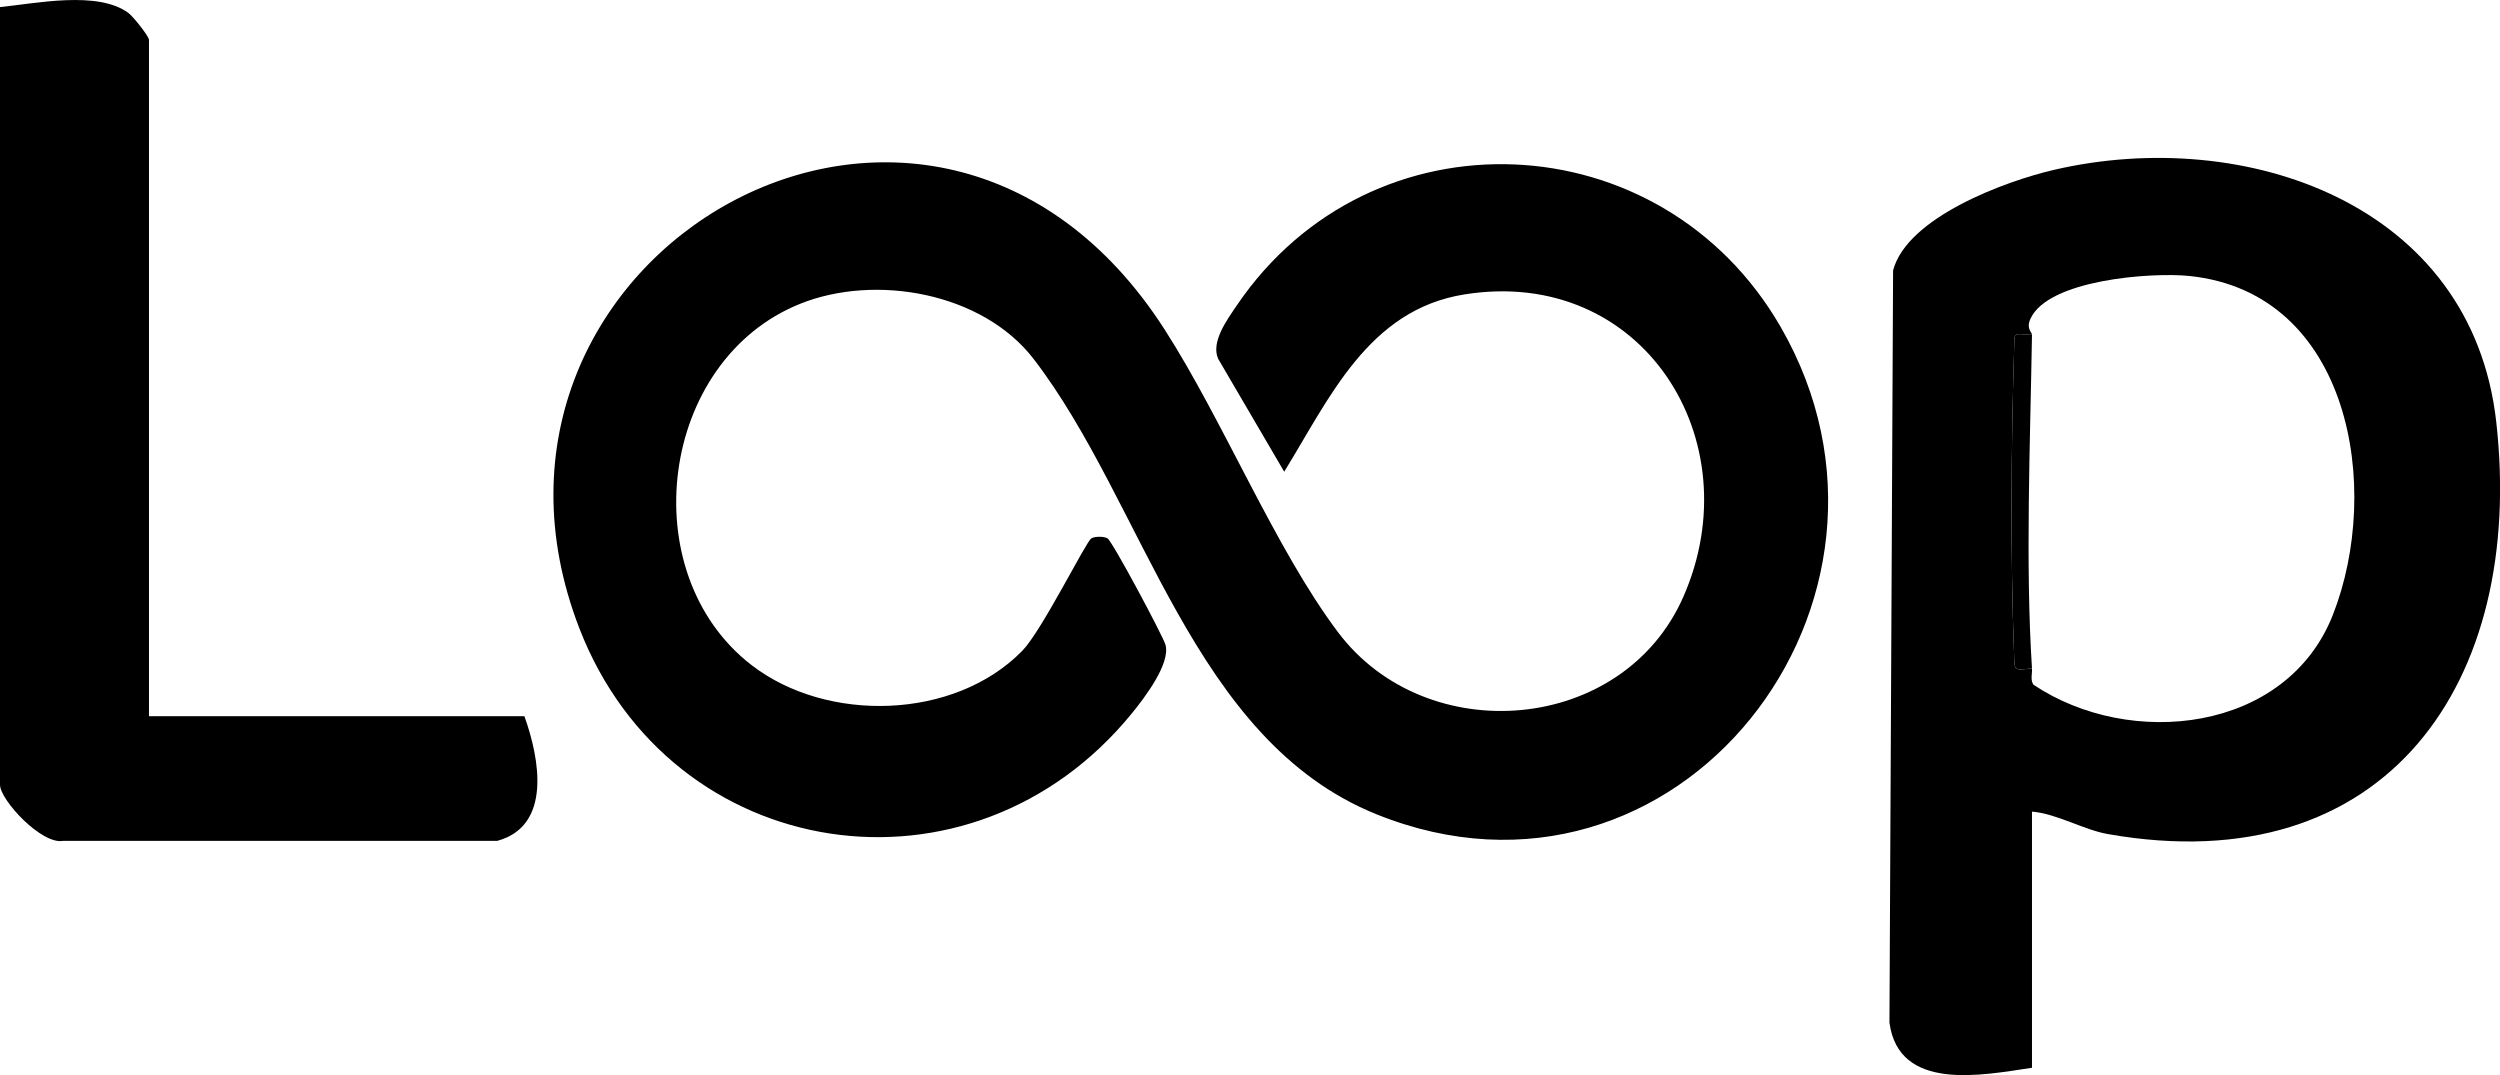 <?xml version="1.0" encoding="UTF-8"?>
<svg id="Capa_1" data-name="Capa 1" xmlns="http://www.w3.org/2000/svg" viewBox="0 0 419.54 180.41">
  <path d="M183.14,90.35c.57-.36,2.15-.36,2.72,0,.86.54,9.31,16.41,9.72,17.83.91,3.13-3.49,8.9-5.6,11.49-26.97,33.16-77.4,25.46-92.75-14.22-24.27-62.73,59.03-111.11,98.19-50.19,9.86,15.34,18.65,36.94,29.14,50.86,14.82,19.67,47.8,17.07,57.93-5.96,11.57-26.31-6.88-55.54-36.75-50.75-16.14,2.58-22.63,17.43-30.23,29.75l-11.08-18.94c-1.26-2.82,1.48-6.54,3.14-8.99,22.52-33.2,71.26-31.03,91.25,3.63,26.48,45.91-17.34,102.12-67.8,81.8-31.02-12.5-38.89-52.16-57.57-76.43-8.57-11.13-26.5-14.32-39.14-9.26-23.67,9.47-28.22,45.14-8.22,60.62,12.66,9.8,34.1,9.25,45.46-2.37,3.29-3.36,10.66-18.29,11.6-18.88Z"/>
  <path d="M341,136.19v43c-8.45,1.26-22.36,4.06-23.92-7.58l.61-126.23c2.34-8.89,18.8-14.99,27.1-16.9,32.02-7.38,70.01,5.71,74.12,42.31,4.9,43.65-18.42,77.42-65.18,69.18-4.12-.73-8.49-3.4-12.73-3.77ZM341,56.19c-3.27-.08-2.9-.72-3,2.46-.51,16.39-.63,34.74-.01,51.1.11,3.02-.08,2.66,3.01,2.45.06.88-.31,1.87.24,2.7,16.19,10.86,42.48,8.06,50.25-11.71,8.34-21.21,2.98-54.1-24.1-56.88-6.38-.65-23.72.63-26.66,7.21-.75,1.68.28,2.21.27,2.68Z"/>
  <path d="M25,120.19h63c2.59,7.19,4.61,18.42-4.55,20.92H10.58c-3.6.67-10.58-6.87-10.58-9.42V1.19c6.05-.61,16.36-2.8,21.53.97.81.59,3.47,3.94,3.47,4.53v113.5Z"/>
  <path d="M341,56.19c-.29,17.74-1.13,38.53,0,56-3.1.21-2.9.57-3.01-2.45-.61-16.36-.5-34.71.01-51.1.1-3.18-.27-2.53,3-2.46Z"/>
</svg>